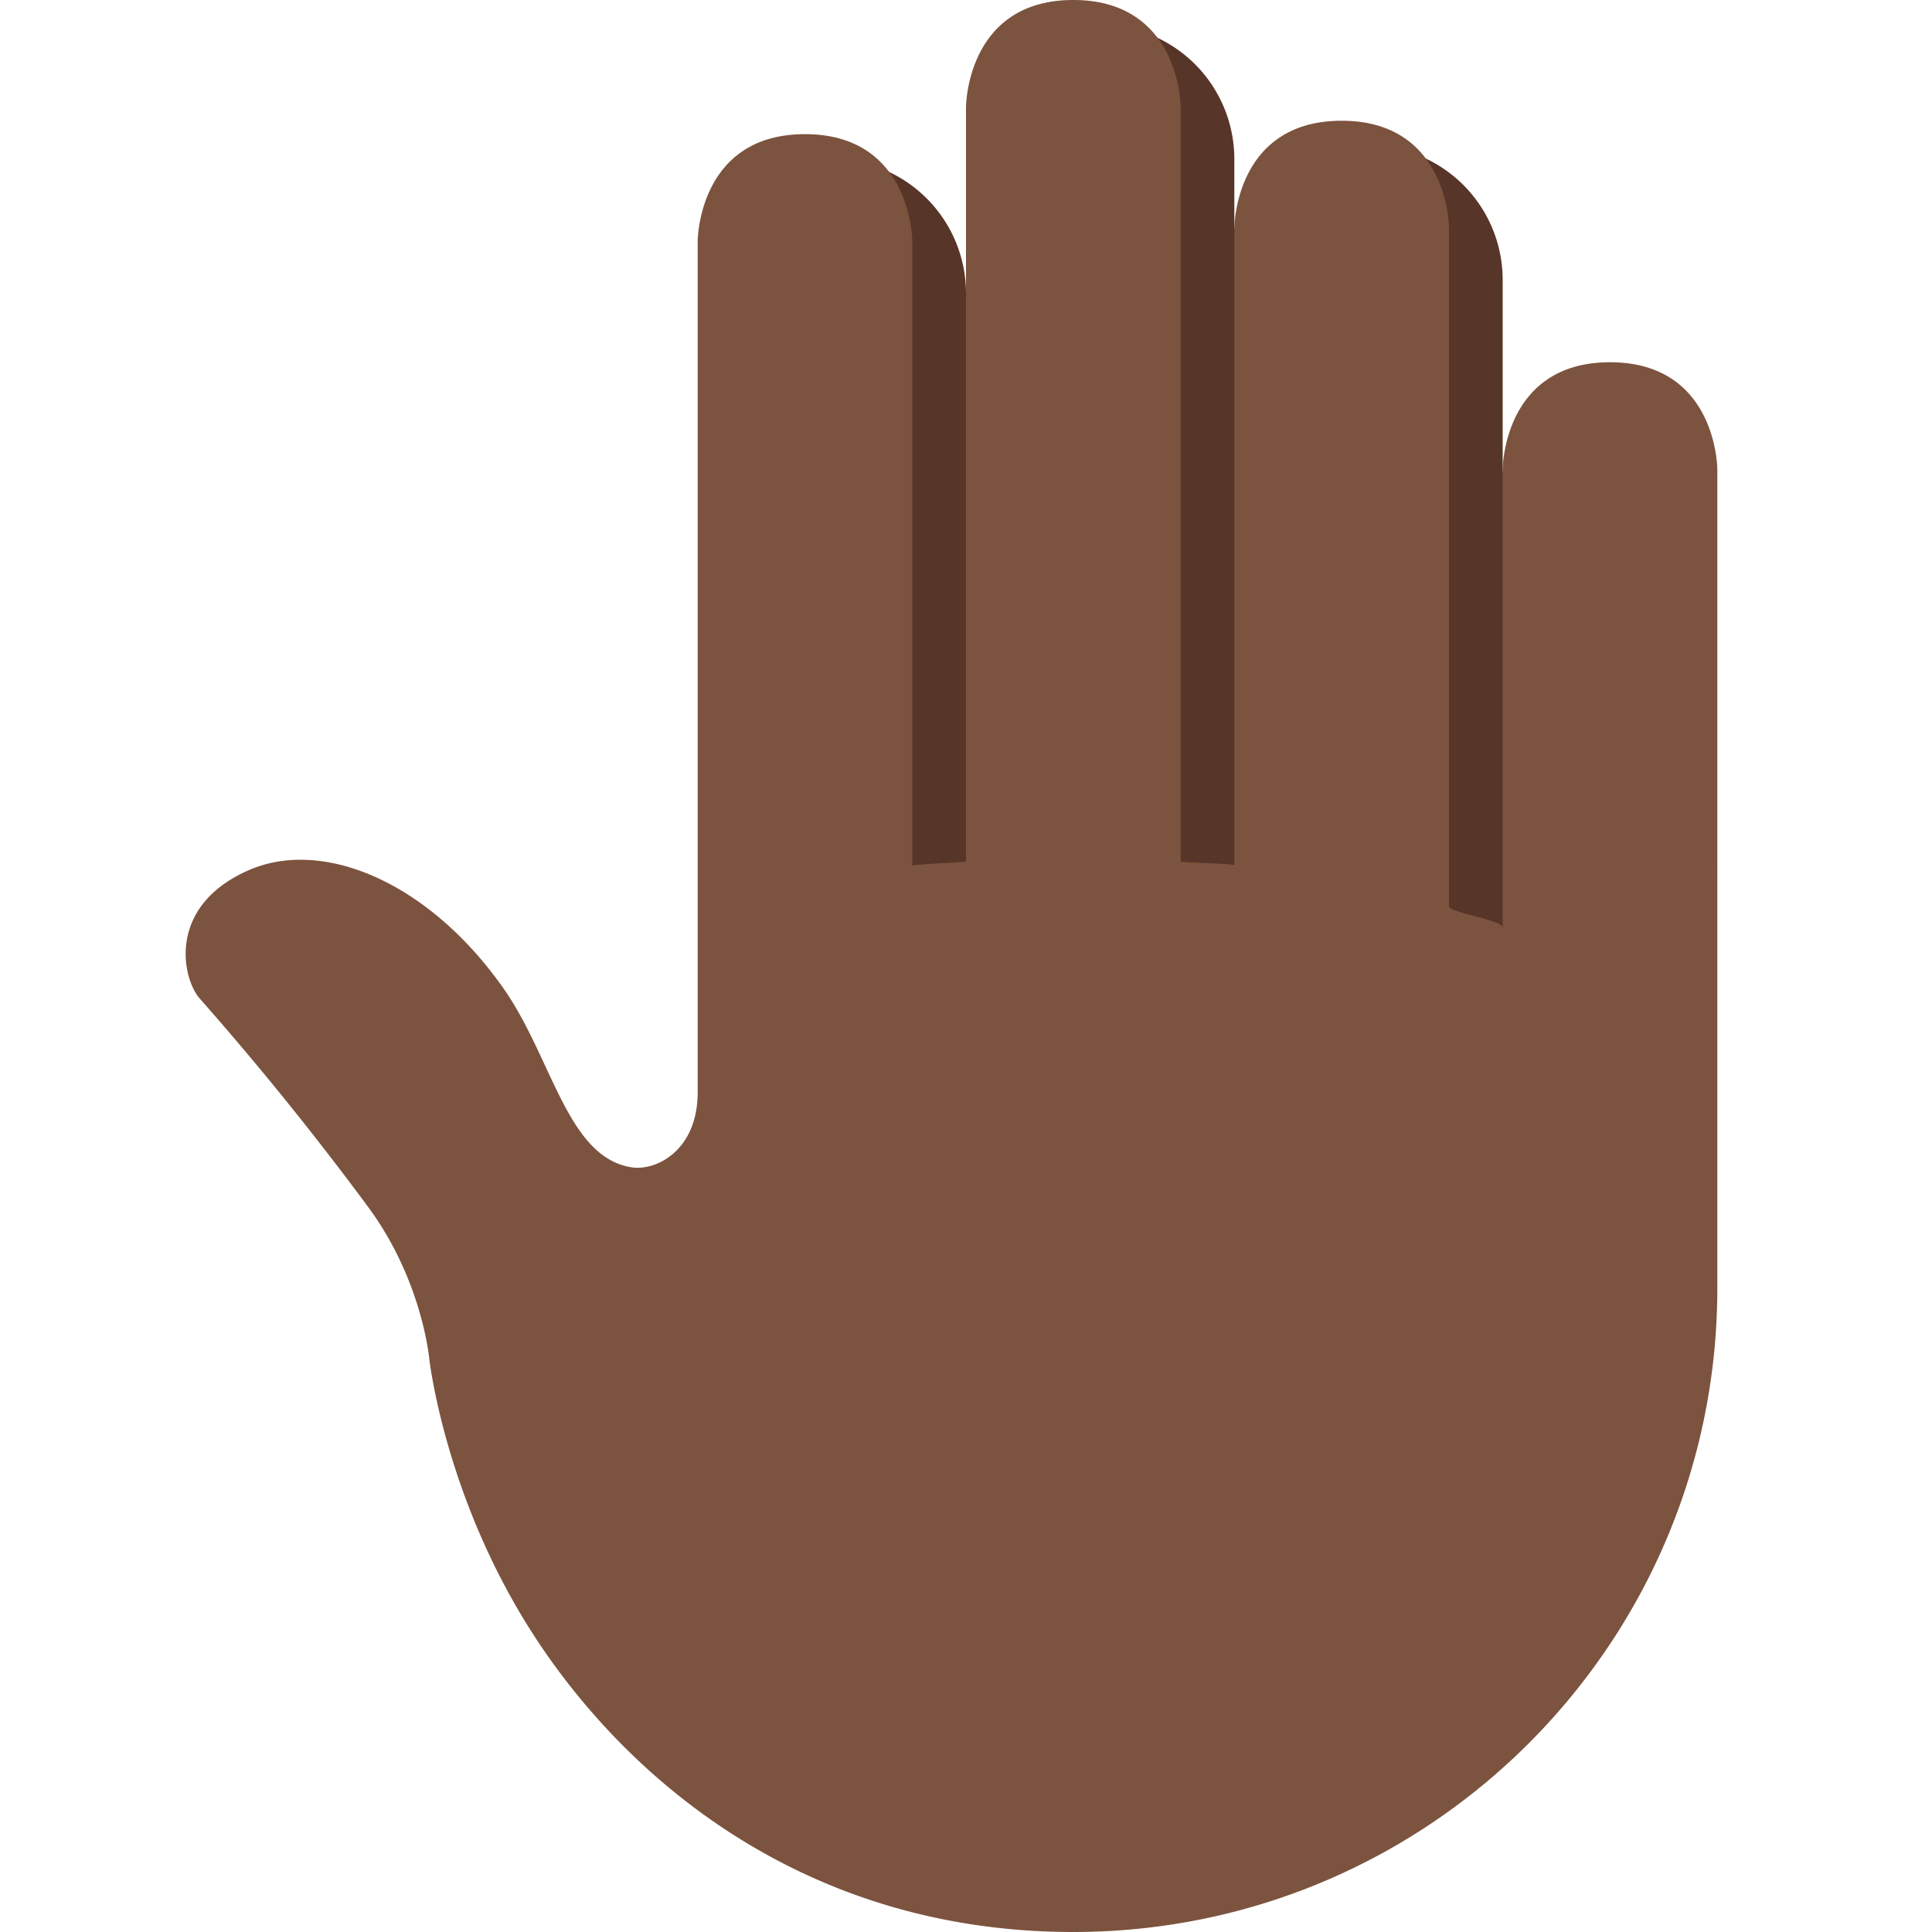 <svg xmlns="http://www.w3.org/2000/svg" viewBox="0 0 36 36"><path fill="#583529" d="M15.5 2.965a2.5 2.5 0 012.5 2.5v.005L20.5.465a2.5 2.5 0 012.5 2.5V4.25l2.5-1.535a2.5 2.5 0 012.5 2.5V8.75L29 18H15.458L15.5 2.965z"/><path fill="#7C533E" d="M4.625 16.219c1.381-.611 3.354.208 4.75 2.188.917 1.3 1.187 3.151 2.391 3.344.46.073 1.234-.313 1.234-1.397V4.5s0-2 2-2 2 2 2 2v11.633c0-.029 1-.064 1-.082V2s0-2 2-2 2 2 2 2v14.053c0 .017 1 .041 1 .069V4.25s0-2 2-2 2 2 2 2v12.638c0 .118 1 .251 1 .398V8.75s0-2 2-2 2 2 2 2V24c0 6.627-5.373 12-12 12-4.775 0-8.06-2.598-9.896-5.292C8.547 28.423 8.096 26.051 8 25.334c0 0-.123-1.479-1.156-2.865a57.846 57.846 0 00-3.125-3.866c-.317-.359-.625-1.707.906-2.384z"/></svg>